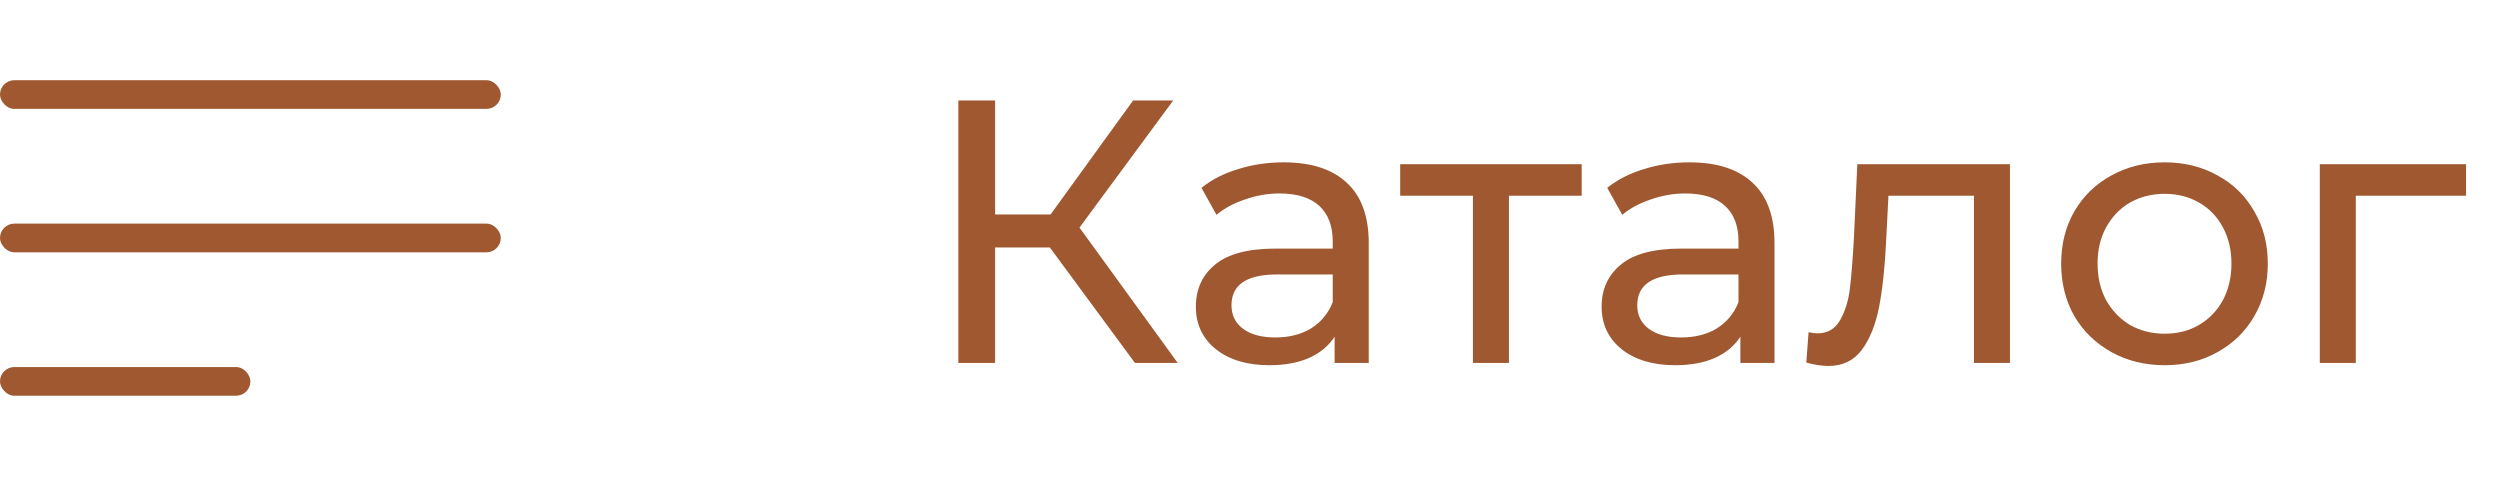 <svg width="120" height="23" viewBox="0 0 120 23" fill="none" xmlns="http://www.w3.org/2000/svg">
<path d="M50.393 11.878H47.765V17.422H46.001V4.822H47.765V10.294H50.429L54.389 4.822H56.315L51.815 10.924L56.531 17.422H54.479L50.393 11.878ZM61.613 7.792C62.933 7.792 63.941 8.116 64.637 8.764C65.345 9.412 65.699 10.378 65.699 11.662V17.422H64.061V16.162C63.773 16.606 63.359 16.948 62.819 17.188C62.291 17.416 61.661 17.53 60.929 17.53C59.861 17.53 59.003 17.272 58.355 16.756C57.719 16.24 57.401 15.562 57.401 14.722C57.401 13.882 57.707 13.21 58.319 12.706C58.931 12.19 59.903 11.932 61.235 11.932H63.971V11.59C63.971 10.846 63.755 10.276 63.323 9.88C62.891 9.484 62.255 9.286 61.415 9.286C60.851 9.286 60.299 9.382 59.759 9.574C59.219 9.754 58.763 10 58.391 10.312L57.671 9.016C58.163 8.62 58.751 8.32 59.435 8.116C60.119 7.9 60.845 7.792 61.613 7.792ZM61.217 16.198C61.877 16.198 62.447 16.054 62.927 15.766C63.407 15.466 63.755 15.046 63.971 14.506V13.174H61.307C59.843 13.174 59.111 13.666 59.111 14.65C59.111 15.13 59.297 15.508 59.669 15.784C60.041 16.06 60.557 16.198 61.217 16.198ZM75.921 9.394H72.429V17.422H70.701V9.394H67.209V7.882H75.921V9.394ZM81.09 7.792C82.41 7.792 83.418 8.116 84.114 8.764C84.822 9.412 85.176 10.378 85.176 11.662V17.422H83.538V16.162C83.25 16.606 82.836 16.948 82.296 17.188C81.768 17.416 81.138 17.53 80.406 17.53C79.338 17.53 78.48 17.272 77.832 16.756C77.196 16.24 76.878 15.562 76.878 14.722C76.878 13.882 77.184 13.21 77.796 12.706C78.408 12.19 79.38 11.932 80.712 11.932H83.448V11.59C83.448 10.846 83.232 10.276 82.8 9.88C82.368 9.484 81.732 9.286 80.892 9.286C80.328 9.286 79.776 9.382 79.236 9.574C78.696 9.754 78.24 10 77.868 10.312L77.148 9.016C77.64 8.62 78.228 8.32 78.912 8.116C79.596 7.9 80.322 7.792 81.09 7.792ZM80.694 16.198C81.354 16.198 81.924 16.054 82.404 15.766C82.884 15.466 83.232 15.046 83.448 14.506V13.174H80.784C79.32 13.174 78.588 13.666 78.588 14.65C78.588 15.13 78.774 15.508 79.146 15.784C79.518 16.06 80.034 16.198 80.694 16.198ZM96.477 7.882V17.422H94.749V9.394H90.645L90.537 11.518C90.477 12.802 90.363 13.876 90.195 14.74C90.027 15.592 89.751 16.276 89.367 16.792C88.983 17.308 88.449 17.566 87.765 17.566C87.453 17.566 87.099 17.512 86.703 17.404L86.811 15.946C86.967 15.982 87.111 16 87.243 16C87.723 16 88.083 15.79 88.323 15.37C88.563 14.95 88.719 14.452 88.791 13.876C88.863 13.3 88.929 12.478 88.989 11.41L89.151 7.882H96.477ZM103.905 17.53C102.957 17.53 102.105 17.32 101.349 16.9C100.593 16.48 99.999 15.904 99.567 15.172C99.147 14.428 98.936 13.588 98.936 12.652C98.936 11.716 99.147 10.882 99.567 10.15C99.999 9.406 100.593 8.83 101.349 8.422C102.105 8.002 102.957 7.792 103.905 7.792C104.853 7.792 105.699 8.002 106.443 8.422C107.199 8.83 107.787 9.406 108.207 10.15C108.639 10.882 108.855 11.716 108.855 12.652C108.855 13.588 108.639 14.428 108.207 15.172C107.787 15.904 107.199 16.48 106.443 16.9C105.699 17.32 104.853 17.53 103.905 17.53ZM103.905 16.018C104.517 16.018 105.063 15.88 105.543 15.604C106.035 15.316 106.419 14.92 106.695 14.416C106.971 13.9 107.109 13.312 107.109 12.652C107.109 11.992 106.971 11.41 106.695 10.906C106.419 10.39 106.035 9.994 105.543 9.718C105.063 9.442 104.517 9.304 103.905 9.304C103.293 9.304 102.741 9.442 102.249 9.718C101.769 9.994 101.385 10.39 101.097 10.906C100.821 11.41 100.683 11.992 100.683 12.652C100.683 13.312 100.821 13.9 101.097 14.416C101.385 14.92 101.769 15.316 102.249 15.604C102.741 15.88 103.293 16.018 103.905 16.018ZM118.37 9.394H113.078V17.422H111.35V7.882H118.37V9.394Z" fill="#9F5830"/>
<rect x="0" y="3.85" width="24.038" height="1.377" rx="0.688" fill="#9F5830"/>
<rect x="0" y="10.734" width="24.038" height="1.377" rx="0.688" fill="#9F5830"/>
<rect x="0" y="17.618" width="12.019" height="1.377" rx="0.688" fill="#9F5830"/>
</svg>
